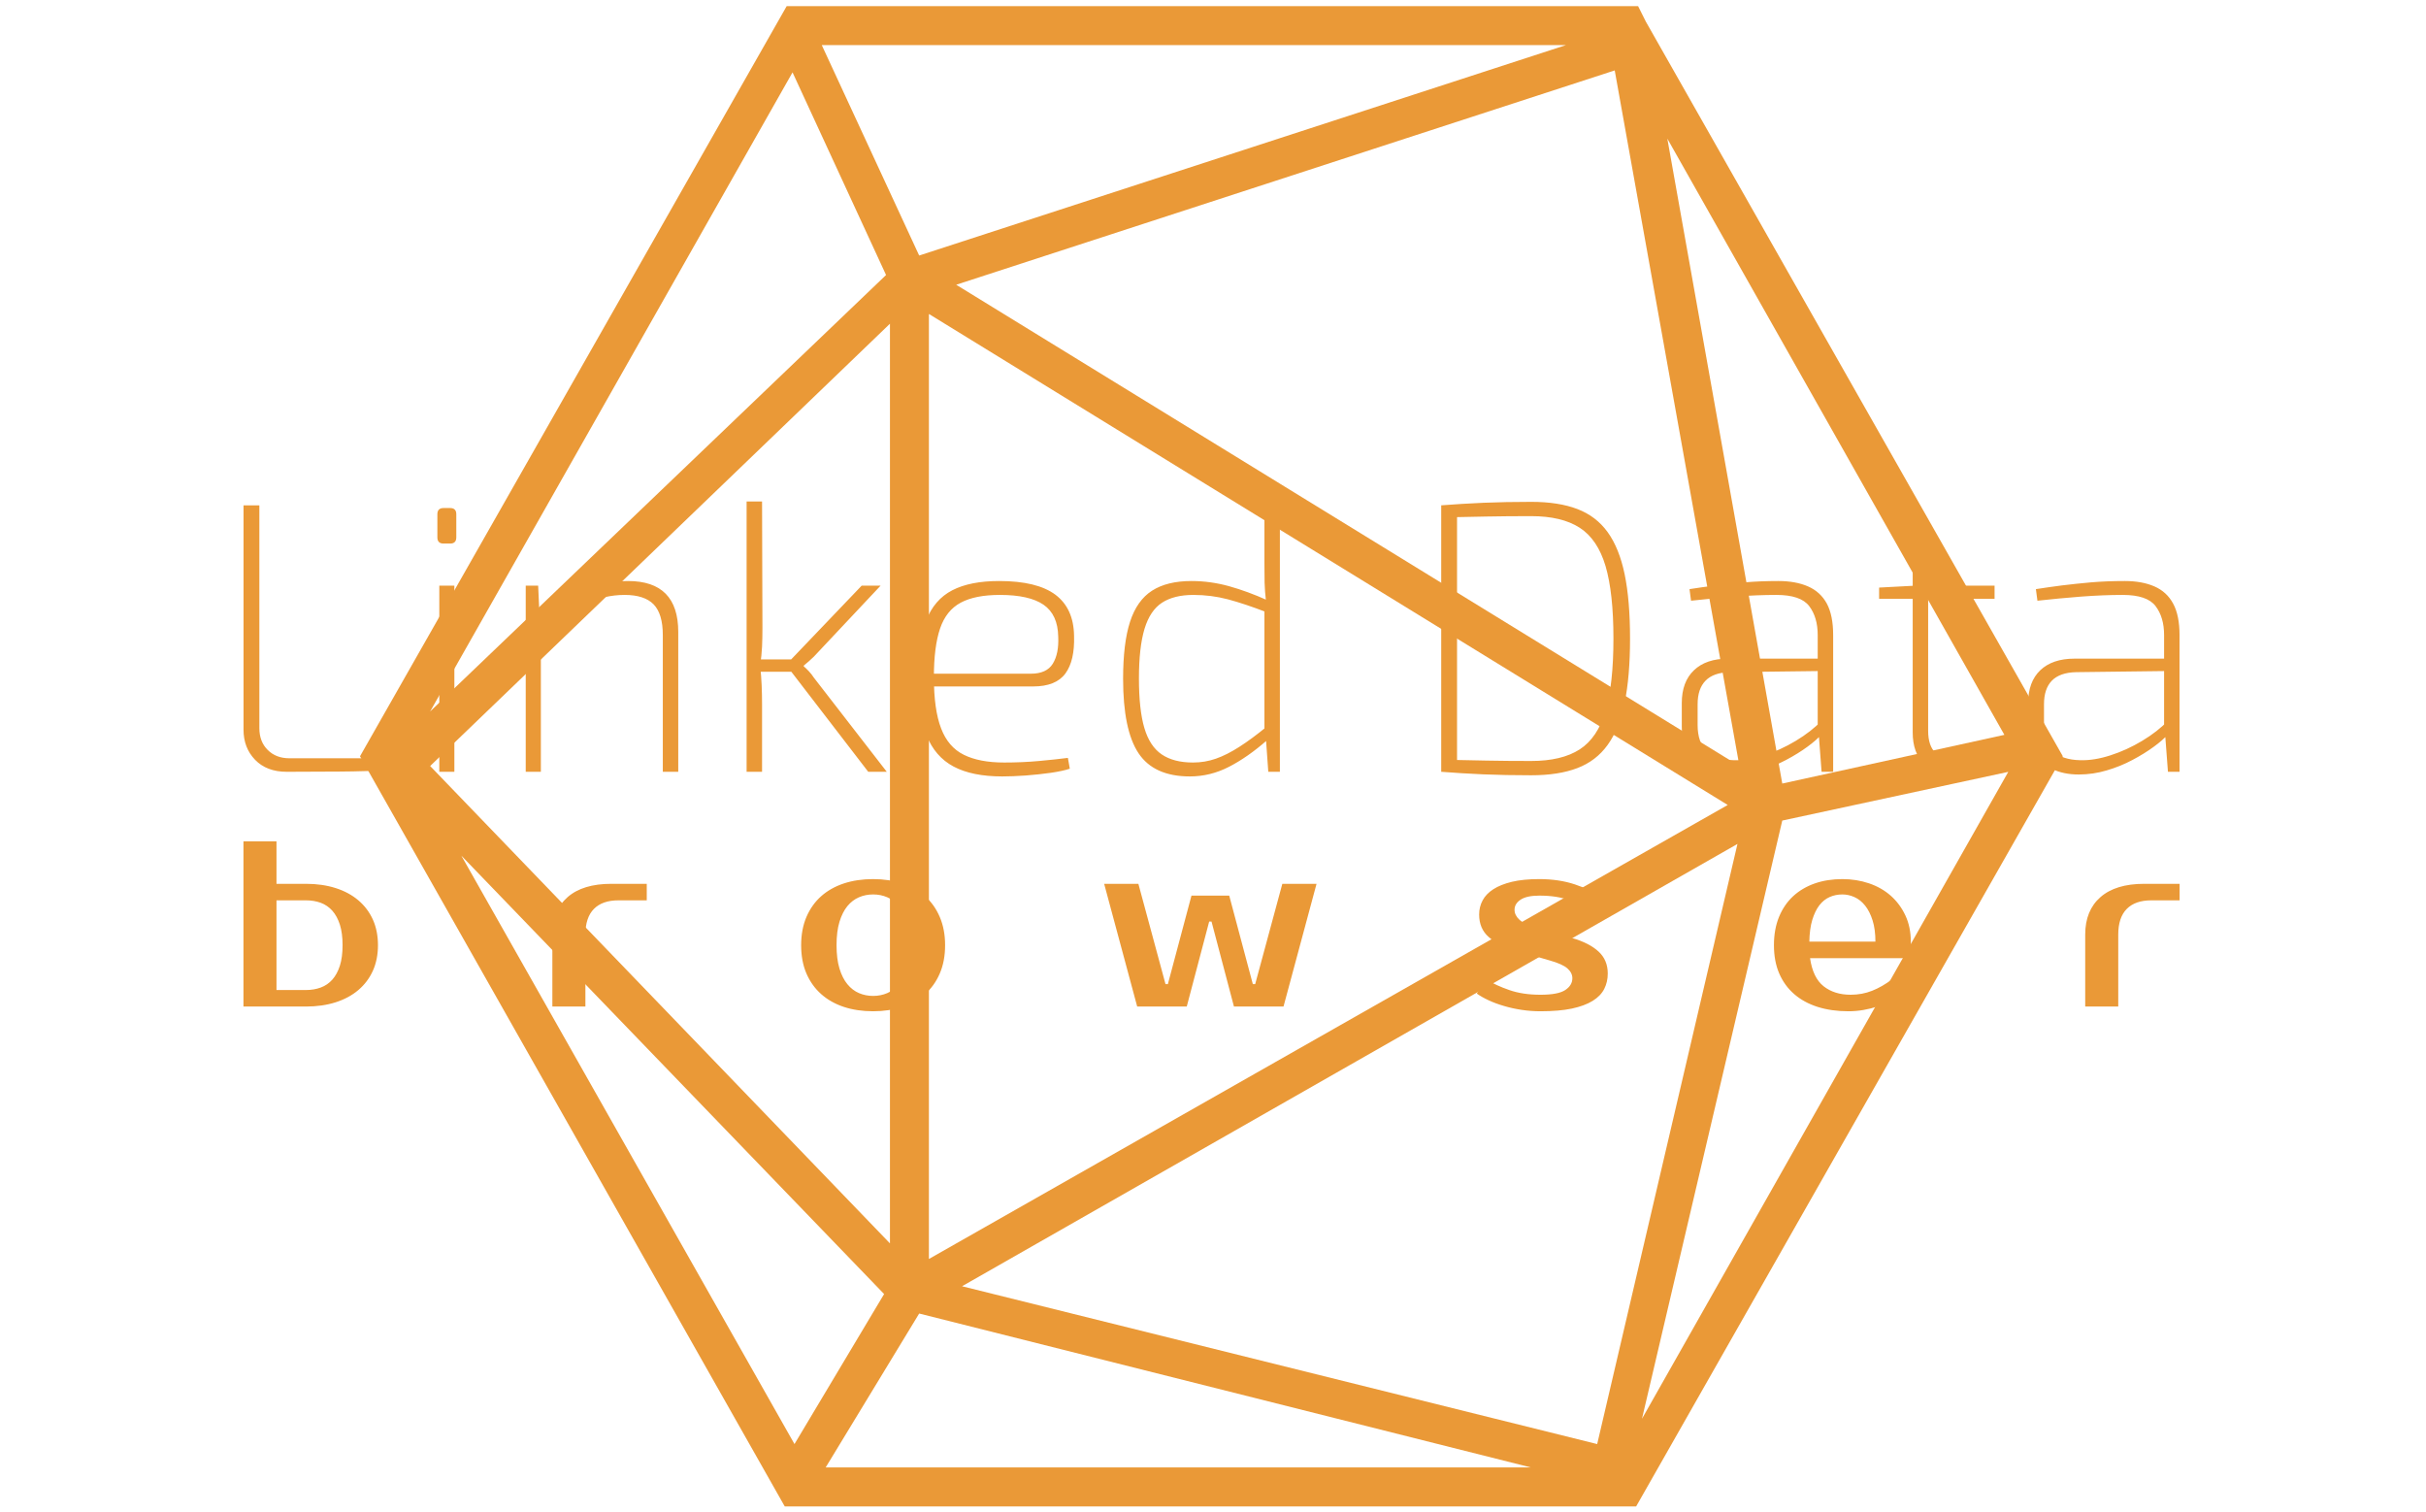 <svg xmlns="http://www.w3.org/2000/svg" version="1.1" xmlns:xlink="http://www.w3.org/1999/xlink" xmlns:svgjs="http://svgjs.dev/svgjs" width="1000" height="623" viewBox="0 0 1000 623"><g transform="matrix(1,0,0,1,-0.606,0.252)"><svg viewBox="0 0 396 247" data-background-color="#ffffff" preserveAspectRatio="xMidYMid meet" height="623" width="1000" xmlns="http://www.w3.org/2000/svg" xmlns:xlink="http://www.w3.org/1999/xlink"><g id="tight-bounds" transform="matrix(1,0,0,1,0.24,-0.1)"><svg viewBox="0 0 395.52 247.2" height="247.2" width="395.52"><g><svg></svg></g><g><svg viewBox="0 0 395.52 247.2" height="247.2" width="395.52"><g transform="matrix(1,0,0,1,39.552,81.946)"><svg viewBox="0 0 316.416 83.307" height="83.307" width="316.416"><g><svg viewBox="0 0 316.416 83.307" height="83.307" width="316.416"><g><svg viewBox="0 0 316.416 83.307" height="83.307" width="316.416"><g><svg viewBox="0 0 316.416 83.307" height="83.307" width="316.416"><g><svg viewBox="0 0 316.416 83.307" height="83.307" width="316.416"><g><svg viewBox="0 0 316.416 44.932" height="44.932" width="316.416"><g transform="matrix(1,0,0,1,0,0)"><svg width="316.416" viewBox="4.8 -35 250.68 35.6" height="44.932" data-palette-color="#ea9937"><path d="M4.8-34.5L6.85-34.5 6.85-5.65Q6.85-3.9 7.93-2.83 9-1.75 10.75-1.75L10.75-1.75 24.05-1.75 24.1-0.25Q20.7-0.05 17.25-0.03 13.8 0 10.4 0L10.4 0Q7.8 0 6.3-1.55 4.8-3.1 4.8-5.45L4.8-5.45 4.8-34.5ZM30.15-24.1L32.1-24.1 32.1 0 30.15 0 30.15-24.1ZM30.7-34.15L31.55-34.15Q32.35-34.15 32.35-33.35L32.35-33.35 32.35-30.35Q32.35-29.55 31.55-29.55L31.55-29.55 30.7-29.55Q29.9-29.55 29.9-30.35L29.9-30.35 29.9-33.35Q29.9-34.15 30.7-34.15L30.7-34.15ZM54.59-24.7L54.59-24.7Q61.09-24.7 61.09-18.1L61.09-18.1 61.09 0 59.09 0 59.09-17.7Q59.09-20.45 57.9-21.68 56.7-22.9 54.15-22.9L54.15-22.9Q51.5-22.9 49-21.7 46.5-20.5 43.09-18.15L43.09-18.15 43.05-19.8Q46.05-22.2 48.92-23.45 51.8-24.7 54.59-24.7ZM41.34-24.1L42.95-24.1 43.15-19.65 43.3-18.85 43.3 0 41.34 0 41.34-24.1ZM84.84-24.1L87.29-24.1 78.64-14.9Q78.39-14.65 77.99-14.3 77.59-13.95 77.34-13.75L77.34-13.75 77.34-13.65Q77.59-13.45 77.99-13.03 78.39-12.6 78.64-12.2L78.64-12.2 88.09 0 85.69 0 75.04-13.85 84.84-24.1ZM69.94-35L71.94-35 71.99-18.65Q71.99-17.3 71.94-16.2 71.89-15.1 71.69-13.75L71.69-13.75Q71.84-12.4 71.89-11.18 71.94-9.95 71.94-8.7L71.94-8.7 71.94 0 69.94 0 69.94-35ZM70.99-14.55L76.69-14.55 76.69-12.95 70.99-12.95 70.99-14.55ZM102.64-24.7L102.64-24.7Q107.54-24.7 109.92-22.93 112.29-21.15 112.34-17.6L112.34-17.6Q112.44-14.4 111.22-12.73 109.99-11.05 107.04-11.05L107.04-11.05 93.04-11.05 93.04-12.7 106.74-12.7Q108.79-12.7 109.59-14 110.39-15.3 110.29-17.5L110.29-17.5Q110.24-20.35 108.39-21.63 106.54-22.9 102.74-22.9L102.74-22.9Q99.54-22.9 97.67-21.9 95.79-20.9 94.99-18.55 94.19-16.2 94.19-12.25L94.19-12.25Q94.19-8.05 95.12-5.63 96.04-3.2 98.07-2.2 100.09-1.2 103.29-1.2L103.29-1.2Q105.64-1.2 107.82-1.4 109.99-1.6 111.54-1.8L111.54-1.8 111.79-0.4Q110.89-0.1 109.34 0.13 107.79 0.35 106.09 0.48 104.39 0.6 103.04 0.6L103.04 0.6Q99.14 0.6 96.74-0.68 94.34-1.95 93.22-4.75 92.09-7.55 92.09-12.15L92.09-12.15Q92.09-16.8 93.17-19.55 94.24-22.3 96.57-23.5 98.89-24.7 102.64-24.7ZM127.54-24.7L127.54-24.7Q129.99-24.7 132.41-24.03 134.84-23.35 137.39-22.2L137.39-22.2 137.29-20.65Q134.44-21.75 132.26-22.33 130.09-22.9 127.79-22.9L127.79-22.9Q125.29-22.9 123.74-21.9 122.19-20.9 121.46-18.5 120.74-16.1 120.74-12.1L120.74-12.1Q120.74-8.05 121.44-5.68 122.14-3.3 123.69-2.25 125.24-1.2 127.74-1.2L127.74-1.2Q129.29-1.2 130.71-1.7 132.14-2.2 133.74-3.23 135.34-4.25 137.29-5.85L137.29-5.85 137.34-4.1Q134.84-1.9 132.41-0.65 129.99 0.6 127.34 0.6L127.34 0.6Q122.69 0.6 120.69-2.4 118.69-5.4 118.69-12.05L118.69-12.05Q118.69-16.65 119.59-19.43 120.49-22.2 122.44-23.45 124.39-24.7 127.54-24.7ZM136.99-35L138.99-35 138.99 0 137.49 0 137.19-4.2 136.99-4.45 136.99-21.3 137.19-22.1Q137.04-23.4 137.01-24.5 136.99-25.6 136.99-26.95L136.99-26.95 136.99-35ZM171.53-34.95L171.53-34.95Q175.08-34.95 177.51-34.02 179.93-33.1 181.43-31.03 182.93-28.95 183.63-25.58 184.33-22.2 184.33-17.25L184.33-17.25Q184.33-12.35 183.63-8.95 182.93-5.55 181.43-3.48 179.93-1.4 177.51-0.48 175.08 0.45 171.53 0.45L171.53 0.45Q168.18 0.45 165.31 0.33 162.43 0.2 159.88 0L159.88 0 160.83-1.55Q163.18-1.5 165.78-1.45 168.38-1.4 171.53-1.4L171.53-1.4Q175.48-1.4 177.81-2.9 180.13-4.4 181.16-7.88 182.18-11.35 182.18-17.25L182.18-17.25Q182.18-23.15 181.16-26.63 180.13-30.1 177.81-31.6 175.48-33.1 171.53-33.1L171.53-33.1Q168.38-33.1 165.78-33.05 163.18-33 160.73-32.95L160.73-32.95 159.88-34.5Q162.43-34.7 165.33-34.83 168.23-34.95 171.53-34.95ZM159.88-34.5L161.93-34.5 161.93 0 159.88 0 159.88-34.5ZM203.53-24.7L203.53-24.7Q205.78-24.7 207.38-24 208.98-23.3 209.81-21.78 210.63-20.25 210.63-17.7L210.63-17.7 210.63 0 209.13 0 208.73-5.3 208.63-5.65 208.63-17.7Q208.63-20 207.53-21.45 206.43-22.9 203.28-22.9L203.28-22.9Q200.78-22.9 197.86-22.68 194.93-22.45 192.23-22.15L192.23-22.15 192.03-23.65Q193.63-23.9 195.41-24.13 197.18-24.35 199.21-24.53 201.23-24.7 203.53-24.7ZM197.03-14.65L209.38-14.65 209.33-13.05 197.23-12.9Q195.13-12.85 194.11-11.8 193.08-10.75 193.08-8.75L193.08-8.75 193.08-6.05Q193.08-3.8 194.26-2.68 195.43-1.55 197.78-1.5L197.78-1.5Q199.58-1.45 201.68-2.13 203.78-2.8 205.78-4 207.78-5.2 209.18-6.65L209.18-6.65 209.18-4.9Q208.48-4.1 207.28-3.23 206.08-2.35 204.53-1.53 202.98-0.7 201.21-0.18 199.43 0.35 197.58 0.35L197.58 0.35Q195.58 0.35 194.11-0.38 192.63-1.1 191.83-2.5 191.03-3.9 191.03-5.9L191.03-5.9 191.03-8.9Q191.03-11.65 192.61-13.15 194.18-14.65 197.03-14.65L197.03-14.65ZM220.93-31.55L222.93-31.55 222.93-5.3Q222.93-3.35 223.9-2.43 224.88-1.5 226.78-1.5L226.78-1.5 230.98-1.5 231.23-0.05Q230.53 0.05 229.63 0.15 228.73 0.25 227.93 0.3 227.13 0.35 226.63 0.35L226.63 0.35Q223.83 0.35 222.38-1.05 220.93-2.45 220.93-5.1L220.93-5.1 220.93-31.55ZM221.28-24.1L231.53-24.1 231.53-22.4 216.58-22.4 216.58-23.85 221.28-24.1ZM248.38-24.7L248.38-24.7Q250.63-24.7 252.23-24 253.83-23.3 254.65-21.78 255.48-20.25 255.48-17.7L255.48-17.7 255.48 0 253.98 0 253.58-5.3 253.48-5.65 253.48-17.7Q253.48-20 252.38-21.45 251.28-22.9 248.13-22.9L248.13-22.9Q245.63-22.9 242.7-22.68 239.78-22.45 237.08-22.15L237.08-22.15 236.88-23.65Q238.48-23.9 240.25-24.13 242.03-24.35 244.05-24.53 246.08-24.7 248.38-24.7ZM241.88-14.65L254.23-14.65 254.18-13.05 242.08-12.9Q239.98-12.85 238.95-11.8 237.93-10.75 237.93-8.75L237.93-8.75 237.93-6.05Q237.93-3.8 239.1-2.68 240.28-1.55 242.63-1.5L242.63-1.5Q244.43-1.45 246.53-2.13 248.63-2.8 250.63-4 252.63-5.2 254.03-6.65L254.03-6.65 254.03-4.9Q253.33-4.1 252.13-3.23 250.93-2.35 249.38-1.53 247.83-0.7 246.05-0.18 244.28 0.35 242.43 0.35L242.43 0.35Q240.43 0.35 238.95-0.38 237.48-1.1 236.68-2.5 235.88-3.9 235.88-5.9L235.88-5.9 235.88-8.9Q235.88-11.65 237.45-13.15 239.03-14.65 241.88-14.65L241.88-14.65Z" opacity="1" transform="matrix(1,0,0,1,0,0)" fill="#ea9937" class="undefined-text-0" data-fill-palette-color="primary" id="text-0"></path></svg></g></svg></g><g transform="matrix(1,0,0,1,0,55.539)"><svg viewBox="0 0 316.416 27.768" height="27.768" width="316.416"><g transform="matrix(1,0,0,1,0,0)"><svg width="316.416" viewBox="3.5 -35 410.22 36" height="27.768" data-palette-color="#ea9937"><path d="M10.5-3.5L16.75-3.5Q18.45-3.5 19.88-4.03 21.3-4.55 22.33-5.7 23.35-6.85 23.93-8.65 24.5-10.45 24.5-13L24.5-13Q24.5-15.55 23.93-17.35 23.35-19.15 22.33-20.3 21.3-21.45 19.88-21.98 18.45-22.5 16.75-22.5L16.75-22.5 10.5-22.5 10.5-3.5ZM16.75 0L3.5 0 3.5-35 10.5-35 10.5-26 16.75-26Q20.2-26 23.03-25.1 25.85-24.2 27.85-22.5 29.85-20.8 30.93-18.4 32-16 32-13L32-13Q32-10 30.93-7.6 29.85-5.2 27.85-3.5 25.85-1.8 23.03-0.9 20.2 0 16.75 0L16.75 0ZM88.95-26L88.95-22.5 82.95-22.5Q79.55-22.5 77.75-20.68 75.95-18.85 75.95-15.25L75.95-15.25 75.95 0 68.95 0 68.95-15.25Q68.95-20.35 72.18-23.18 75.4-26 81.45-26L81.45-26 88.95-26ZM136.91-2.25L136.91-2.25Q138.51-2.25 139.91-2.85 141.31-3.45 142.36-4.73 143.41-6 144.03-8.05 144.66-10.1 144.66-13L144.66-13Q144.66-15.9 144.03-17.95 143.41-20 142.36-21.28 141.31-22.55 139.91-23.15 138.51-23.75 136.91-23.75L136.91-23.75Q135.31-23.75 133.91-23.15 132.51-22.55 131.46-21.28 130.41-20 129.78-17.95 129.16-15.9 129.16-13L129.16-13Q129.16-10.1 129.78-8.05 130.41-6 131.46-4.73 132.51-3.45 133.91-2.85 135.31-2.25 136.91-2.25ZM136.91-27L136.91-27Q140.26-27 143.08-26.08 145.91-25.15 147.91-23.38 149.91-21.6 151.03-18.98 152.16-16.35 152.16-13L152.16-13Q152.16-9.6 151.03-7 149.91-4.4 147.91-2.63 145.91-0.85 143.08 0.08 140.26 1 136.91 1L136.91 1Q133.51 1 130.71 0.08 127.91-0.85 125.91-2.63 123.91-4.4 122.78-7 121.66-9.6 121.66-13L121.66-13Q121.66-16.35 122.78-18.98 123.91-21.6 125.91-23.38 127.91-25.15 130.71-26.08 133.51-27 136.91-27ZM212.36-23.5L217.36-4.75 217.86-4.75 223.61-26 230.86-26 223.86 0 213.36 0 208.61-18 208.11-18 203.36 0 192.86 0 185.86-26 193.11-26 198.86-4.75 199.36-4.75 204.36-23.5 212.36-23.5ZM272.81-20.5L272.81-20.5Q272.81-19.35 273.84-18.4 274.86-17.45 277.31-16.75L277.31-16.75 285.06-14.5Q288.66-13.45 290.61-11.65 292.56-9.85 292.56-7L292.56-7Q292.56-5.2 291.81-3.73 291.06-2.25 289.36-1.2 287.66-0.15 284.96 0.43 282.26 1 278.31 1L278.31 1Q276.26 1 274.29 0.7 272.31 0.4 270.54-0.13 268.76-0.65 267.31-1.33 265.86-2 264.81-2.75L264.81-2.75 266.81-5.75Q268.91-4.45 271.74-3.48 274.56-2.5 278.31-2.5L278.31-2.5Q282.06-2.5 283.56-3.5 285.06-4.5 285.06-6L285.06-6Q285.06-7.15 284.01-8.08 282.96-9 280.31-9.75L280.31-9.75 272.56-12Q269.36-12.95 267.34-14.73 265.31-16.5 265.31-19.5L265.31-19.5Q265.31-21.1 266.04-22.48 266.76-23.85 268.31-24.85 269.86-25.85 272.26-26.43 274.66-27 278.06-27L278.06-27Q282.21-27 285.59-25.88 288.96-24.75 291.06-23.25L291.06-23.25 289.06-20.25Q287.01-21.55 284.41-22.53 281.81-23.5 278.06-23.5L278.06-23.5Q275.41-23.5 274.11-22.65 272.81-21.8 272.81-20.5ZM344.02-2.5L344.02-2.5Q346.47-2.5 348.59-3.35 350.72-4.2 352.77-5.75L352.77-5.75 354.77-2.75Q353.82-1.9 352.54-1.2 351.27-0.5 349.79-0.03 348.32 0.45 346.72 0.73 345.12 1 343.52 1L343.52 1Q339.97 1 337.04 0.08 334.12-0.85 332.07-2.63 330.02-4.4 328.89-7 327.77-9.6 327.77-13L327.77-13Q327.77-16.35 328.84-18.98 329.92-21.6 331.84-23.38 333.77-25.15 336.42-26.08 339.07-27 342.27-27L342.27-27Q345.27-27 347.92-26.1 350.57-25.2 352.52-23.48 354.47-21.75 355.62-19.3 356.77-16.85 356.77-13.75L356.77-13.75 356.77-10.25 335.42-10.25Q336.02-6.1 338.29-4.3 340.57-2.5 344.02-2.5ZM342.27-23.75L342.27-23.75Q340.82-23.75 339.57-23.2 338.32-22.65 337.39-21.45 336.47-20.25 335.89-18.35 335.32-16.45 335.27-13.75L335.27-13.75 349.27-13.75Q349.27-16.35 348.67-18.25 348.07-20.15 347.09-21.38 346.12-22.6 344.84-23.18 343.57-23.75 342.27-23.75ZM413.72-26L413.72-22.5 407.72-22.5Q404.32-22.5 402.52-20.68 400.72-18.85 400.72-15.25L400.72-15.25 400.72 0 393.72 0 393.72-15.25Q393.72-20.35 396.95-23.18 400.17-26 406.22-26L406.22-26 413.72-26Z" opacity="1" transform="matrix(1,0,0,1,0,0)" fill="#ea9937" class="undefined-text-1" data-fill-palette-color="secondary" id="text-1"></path></svg></g></svg></g></svg></g></svg></g></svg></g></svg></g></svg></g><g mask="url(#93662392-84a4-4494-95bd-1c53bcbbcec6)"><g transform="matrix(3.184, 0, 0, 3.184, 58.601, 1)"><svg xmlns="http://www.w3.org/2000/svg" xmlns:xlink="http://www.w3.org/1999/xlink" version="1.1" x="0" y="0" viewBox="6.3 11.5 87.4 77" style="enable-background:new 0 0 100 100;" xml:space="preserve" height="77" width="87.4" class="icon-none" data-fill-palette-color="accent" id="none"><path d="M72.3 12.3L72.3 12.3 72.3 12.3l-0.4-0.8H28.2L6.3 50l21.8 38.5h43.7L93.7 50 72.3 12.3zM33.3 25.3L9.9 47.7l18.6-32.8L33.3 25.3zM70.7 14.8l6.4 35.7L36.9 25.8 70.7 14.8zM35.5 27.3l41 25.2-41 23.3V27.3zM77 54.5l-7.2 30.8-32.6-8.1L77 54.5zM33.5 75L9.9 50.5l23.6-22.7V75zM33.2 77.6l-4.6 7.7L11.5 55.1 33.2 77.6zM35 78.6l31.4 7.9H30.2L35 78.6zM79.3 53.3l11.6-2.5L72.1 84 79.3 53.3zM90.7 48.9l-11.4 2.5-5.9-33.1L90.7 48.9zM35 24.3l-5-10.8h38.2L35 24.3z" fill="#ea9937" data-fill-palette-color="accent"></path></svg></g></g></svg></g><defs><mask id="89b5d7b6-a679-46e2-a3af-89debf074aa0"><rect width="640" height="400" fill="white"></rect><rect width="348.058" height="104.522" fill="black" x="145.971" y="147.739" id="transform-me" transform="matrix(1,0,0,1,-122.24,-76.4)"></rect></mask><mask id="57773275-912d-460f-b0e9-55d54361e8b4"><rect width="640" height="400" fill="white"></rect><rect width="348.058" height="104.522" fill="black" x="145.971" y="147.739" id="transform-me" transform="matrix(1,0,0,1,-122.24,-76.4)"></rect></mask><mask id="c8bbb7d6-6998-4490-afe2-17a8bf6b2389"><rect width="640" height="400" fill="white"></rect><rect width="348.058" height="104.522" fill="black" x="145.971" y="147.739" id="transform-me" transform="matrix(1,0,0,1,-122.24,-76.4)"></rect></mask><mask id="2ada1cf9-a88e-441b-8273-1f4894c76b94"><rect width="640" height="400" fill="white"></rect><rect width="348.058" height="104.522" fill="black" x="145.971" y="147.739" id="transform-me" transform="matrix(1,0,0,1,-122.24,-76.4)"></rect></mask><mask id="0898231e-bad4-4a35-880a-ed739b3804b3"><rect width="640" height="400" fill="white"></rect><rect width="348.058" height="104.522" fill="black" x="145.971" y="147.739" id="transform-me" transform="matrix(1,0,0,1,-122.24,-76.4)"></rect></mask><mask id="93662392-84a4-4494-95bd-1c53bcbbcec6"><rect width="640" height="400" fill="white"></rect><rect width="348.058" height="104.522" fill="black" x="145.971" y="147.739" id="transform-me" transform="matrix(1,0,0,1,-122.24,-76.4)"></rect></mask></defs></svg><rect width="395.52" height="247.2" fill="none" stroke="none" visibility="hidden"></rect></g></svg></g></svg>
